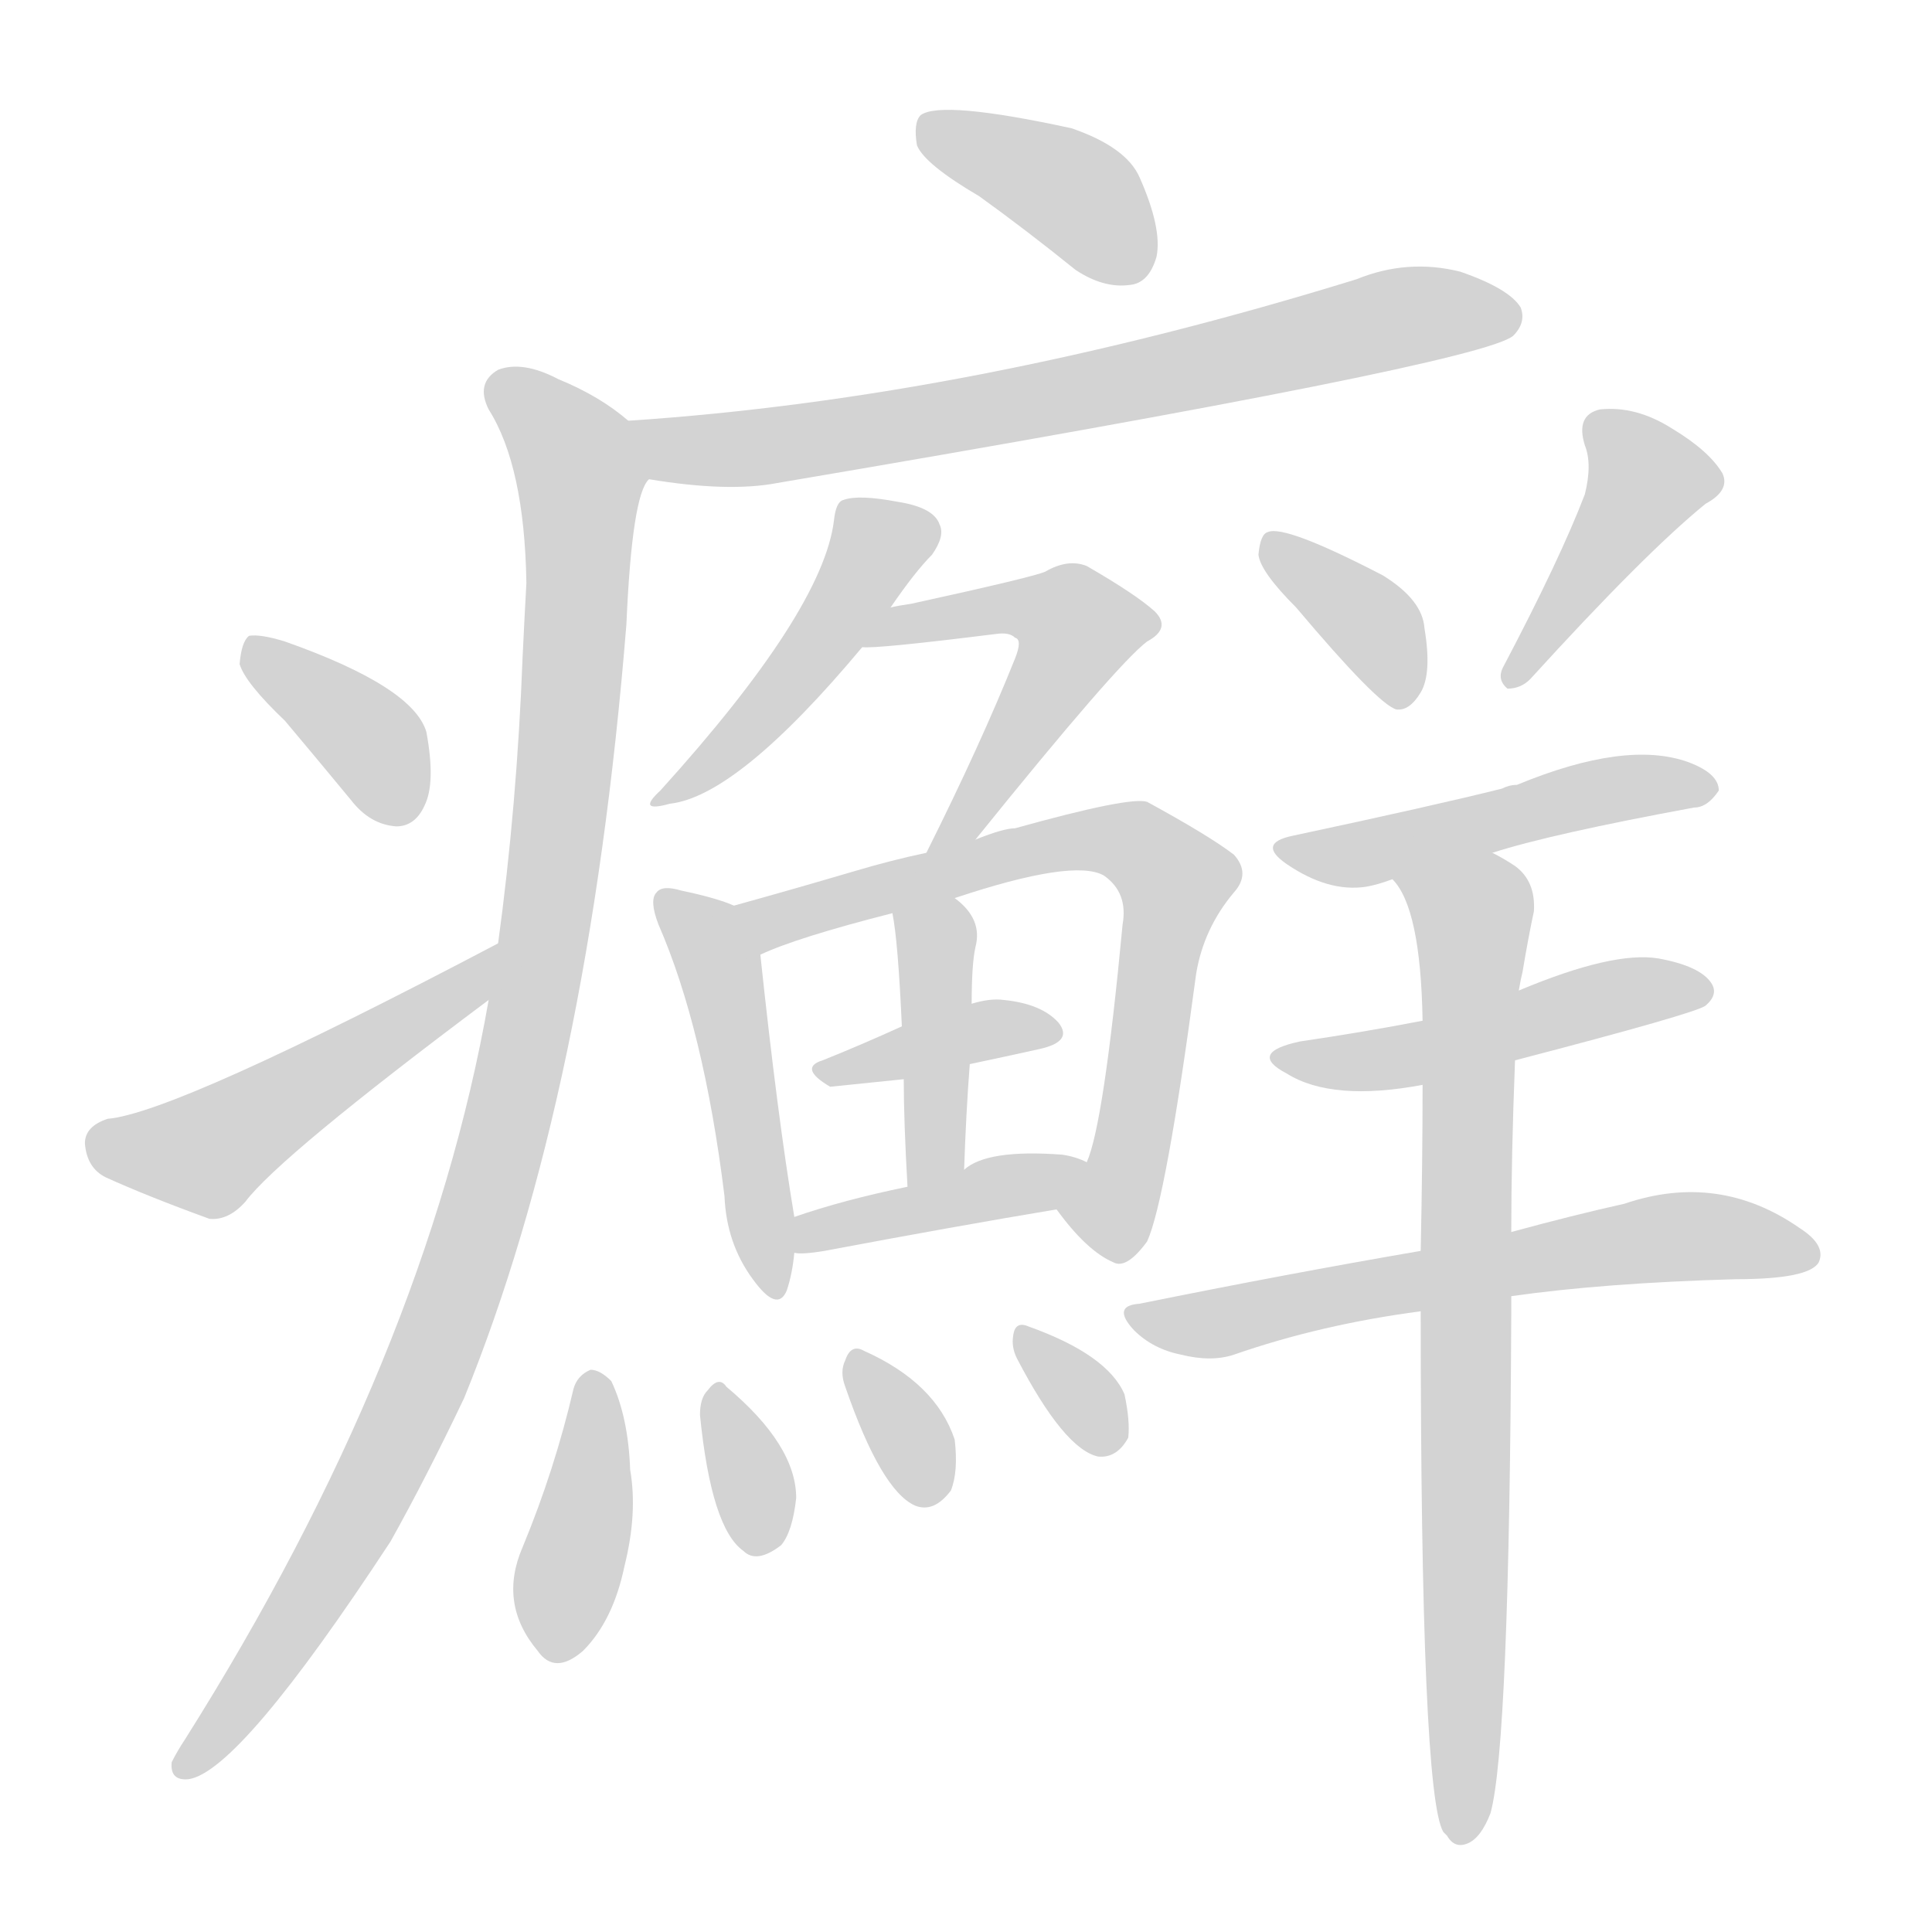<svg version="1.1" viewBox="0 0 1024 1024" xmlns="http://www.w3.org/2000/svg">
  
  <g transform="scale(1, -1) translate(0, -900)">
    <style type="text/css">
        .origin {display:none;}
        .hide {display:none;}
        .stroke {fill: lightgray;}
    </style>

    <path d="M 519 796 Q 544 778 570 757 Q 585 747 599 749 Q 609 750 613 764 Q 616 779 604 806 Q 597 822 568 832 Q 499 847 488 839 Q 484 835 486 823 Q 490 813 519 796 Z" fill="lightgray" class="stroke"/>
    <path d="M 344 646 Q 386 639 412 644 Q 784 707 802 722 Q 809 729 806 737 Q 800 747 774 756 Q 746 763 719 752 Q 515 689 333 677 C 303 675 314 650 344 646 Z" fill="lightgray" class="stroke"/>
    <path d="M 259 370 Q 226 181 98 -22 Q 94 -28 91 -34 Q 90 -44 100 -43 Q 127 -39 207 83 Q 226 117 246 159 Q 312 321 332 569 Q 335 638 344 646 C 350 665 350 665 333 677 Q 318 690 296 699 Q 277 709 264 704 Q 252 697 259 683 Q 278 653 279 591 Q 278 573 277 552 Q 274 473 264 400 L 259 370 Z" fill="lightgray" class="stroke"/>
    <path d="M 151 518 Q 167 499 186 476 Q 196 463 210 462 Q 220 462 225 473 Q 231 485 226 512 Q 219 536 151 560 Q 138 564 132 563 Q 128 560 127 548 Q 130 538 151 518 Z" fill="lightgray" class="stroke"/>
    <path d="M 264 400 Q 93 310 57 307 Q 45 303 45 294 Q 46 281 56 276 Q 78 266 111 254 Q 121 253 130 263 Q 148 287 259 370 C 283 388 291 414 264 400 Z" fill="lightgray" class="stroke"/>
    <path d="M 472 578 Q 485 597 494 606 Q 501 616 498 622 Q 495 631 476 634 Q 455 638 447 635 Q 443 634 442 624 Q 436 576 350 481 Q 337 469 355 474 Q 391 478 457 557 L 472 578 Z" fill="lightgray" class="stroke"/>
    <path d="M 517 455 Q 592 548 608 560 Q 621 567 612 576 Q 602 585 576 600 Q 566 604 554 597 Q 547 594 483 580 Q 476 579 472 578 C 443 572 427 556 457 557 Q 464 556 528 564 Q 535 565 538 562 Q 542 561 538 551 Q 520 506 491 448 C 478 421 498 432 517 455 Z" fill="lightgray" class="stroke"/>
    <path d="M 389 420 Q 380 424 361 428 Q 351 431 348 427 Q 344 423 349 410 Q 373 355 384 266 Q 385 241 399 222 Q 412 204 417 216 Q 420 225 421 236 L 421 255 Q 412 309 403 394 C 401 416 401 416 389 420 Z" fill="lightgray" class="stroke"/>
    <path d="M 560 259 Q 576 237 590 231 Q 597 227 608 242 Q 618 264 634 384 Q 638 408 654 427 Q 663 437 654 447 Q 641 457 608 475 Q 599 478 538 461 Q 532 461 517 455 L 491 448 Q 472 444 452 438 Q 418 428 389 420 C 360 412 375 383 403 394 Q 422 403 473 416 L 506 424 Q 569 445 585 436 Q 598 427 595 410 Q 585 304 576 284 C 567 255 554 267 560 259 Z" fill="lightgray" class="stroke"/>
    <path d="M 514 336 Q 533 340 551 344 Q 569 348 561 358 Q 552 368 532 370 Q 525 371 515 368 L 478 356 Q 456 346 436 338 Q 423 334 440 324 L 479 328 L 514 336 Z" fill="lightgray" class="stroke"/>
    <path d="M 511 280 Q 512 310 514 336 L 515 368 Q 515 389 517 398 Q 521 413 506 424 C 483 443 468 446 473 416 Q 476 401 478 356 L 479 328 Q 479 306 481 271 C 483 241 510 250 511 280 Z" fill="lightgray" class="stroke"/>
    <path d="M 421 236 Q 425 235 437 237 Q 506 250 560 259 C 590 264 604 272 576 284 Q 570 287 563 288 Q 523 291 511 280 L 481 271 Q 447 264 421 255 C 393 245 391 238 421 236 Z" fill="lightgray" class="stroke"/>
    <path d="M 304 164 Q 294 121 277 80 Q 264 50 285 25 Q 294 12 309 25 Q 325 41 331 70 Q 338 98 334 121 Q 333 149 324 168 Q 318 174 313 174 Q 306 171 304 164 Z" fill="lightgray" class="stroke"/>
    <path d="M 371 150 Q 377 90 394 78 Q 401 71 414 81 Q 420 88 422 106 Q 422 134 385 165 Q 381 171 375 163 Q 371 159 371 150 Z" fill="lightgray" class="stroke"/>
    <path d="M 448 165 Q 467 110 485 102 Q 495 98 504 110 Q 508 120 506 137 Q 496 167 458 184 Q 451 188 448 179 Q 445 173 448 165 Z" fill="lightgray" class="stroke"/>
    <path d="M 539 180 Q 564 132 582 128 Q 592 127 598 138 Q 599 147 596 161 Q 587 182 545 197 Q 538 200 537 192 Q 536 186 539 180 Z" fill="lightgray" class="stroke"/>
    <path d="M 687 578 Q 730 527 740 524 Q 747 523 753 533 Q 759 543 755 567 Q 754 582 733 595 Q 681 622 672 618 Q 668 617 667 606 Q 668 597 687 578 Z" fill="lightgray" class="stroke"/>
    <path d="M 840 638 Q 827 604 797 547 Q 793 540 799 535 Q 806 535 811 540 Q 872 607 904 633 Q 917 640 913 649 Q 906 661 886 673 Q 867 685 848 683 Q 835 680 840 664 Q 844 654 840 638 Z" fill="lightgray" class="stroke"/>
    <path d="M 791 448 Q 822 458 898 472 Q 905 472 911 481 Q 911 490 895 496 Q 862 508 804 484 Q 800 484 796 482 Q 760 473 685 457 Q 666 453 682 442 Q 704 427 724 430 Q 730 431 738 434 L 791 448 Z" fill="lightgray" class="stroke"/>
    <path d="M 803 338 Q 899 363 904 367 Q 911 373 907 379 Q 901 388 879 392 Q 855 396 805 375 L 754 359 Q 723 353 689 348 Q 661 342 682 331 Q 706 316 754 325 L 803 338 Z" fill="lightgray" class="stroke"/>
    <path d="M 801 213 Q 850 220 920 222 Q 959 222 964 231 Q 968 240 954 249 Q 911 279 861 262 Q 834 256 801 247 L 753 237 Q 683 225 604 209 Q 589 208 601 195 Q 611 185 626 182 Q 642 178 654 182 Q 700 198 753 205 L 801 213 Z" fill="lightgray" class="stroke"/>
    <path d="M 753 205 Q 753 -51 765 -71 L 767 -73 Q 771 -80 778 -77 Q 785 -74 790 -61 Q 800 -25 801 203 Q 801 209 801 213 L 801 247 Q 801 287 803 338 L 805 375 Q 806 381 807 385 Q 810 403 813 417 Q 814 433 803 441 Q 797 445 791 448 C 766 464 723 460 738 434 Q 753 419 754 359 L 754 325 Q 754 285 753 237 L 753 205 Z" fill="lightgray" class="stroke"/></g>
</svg>